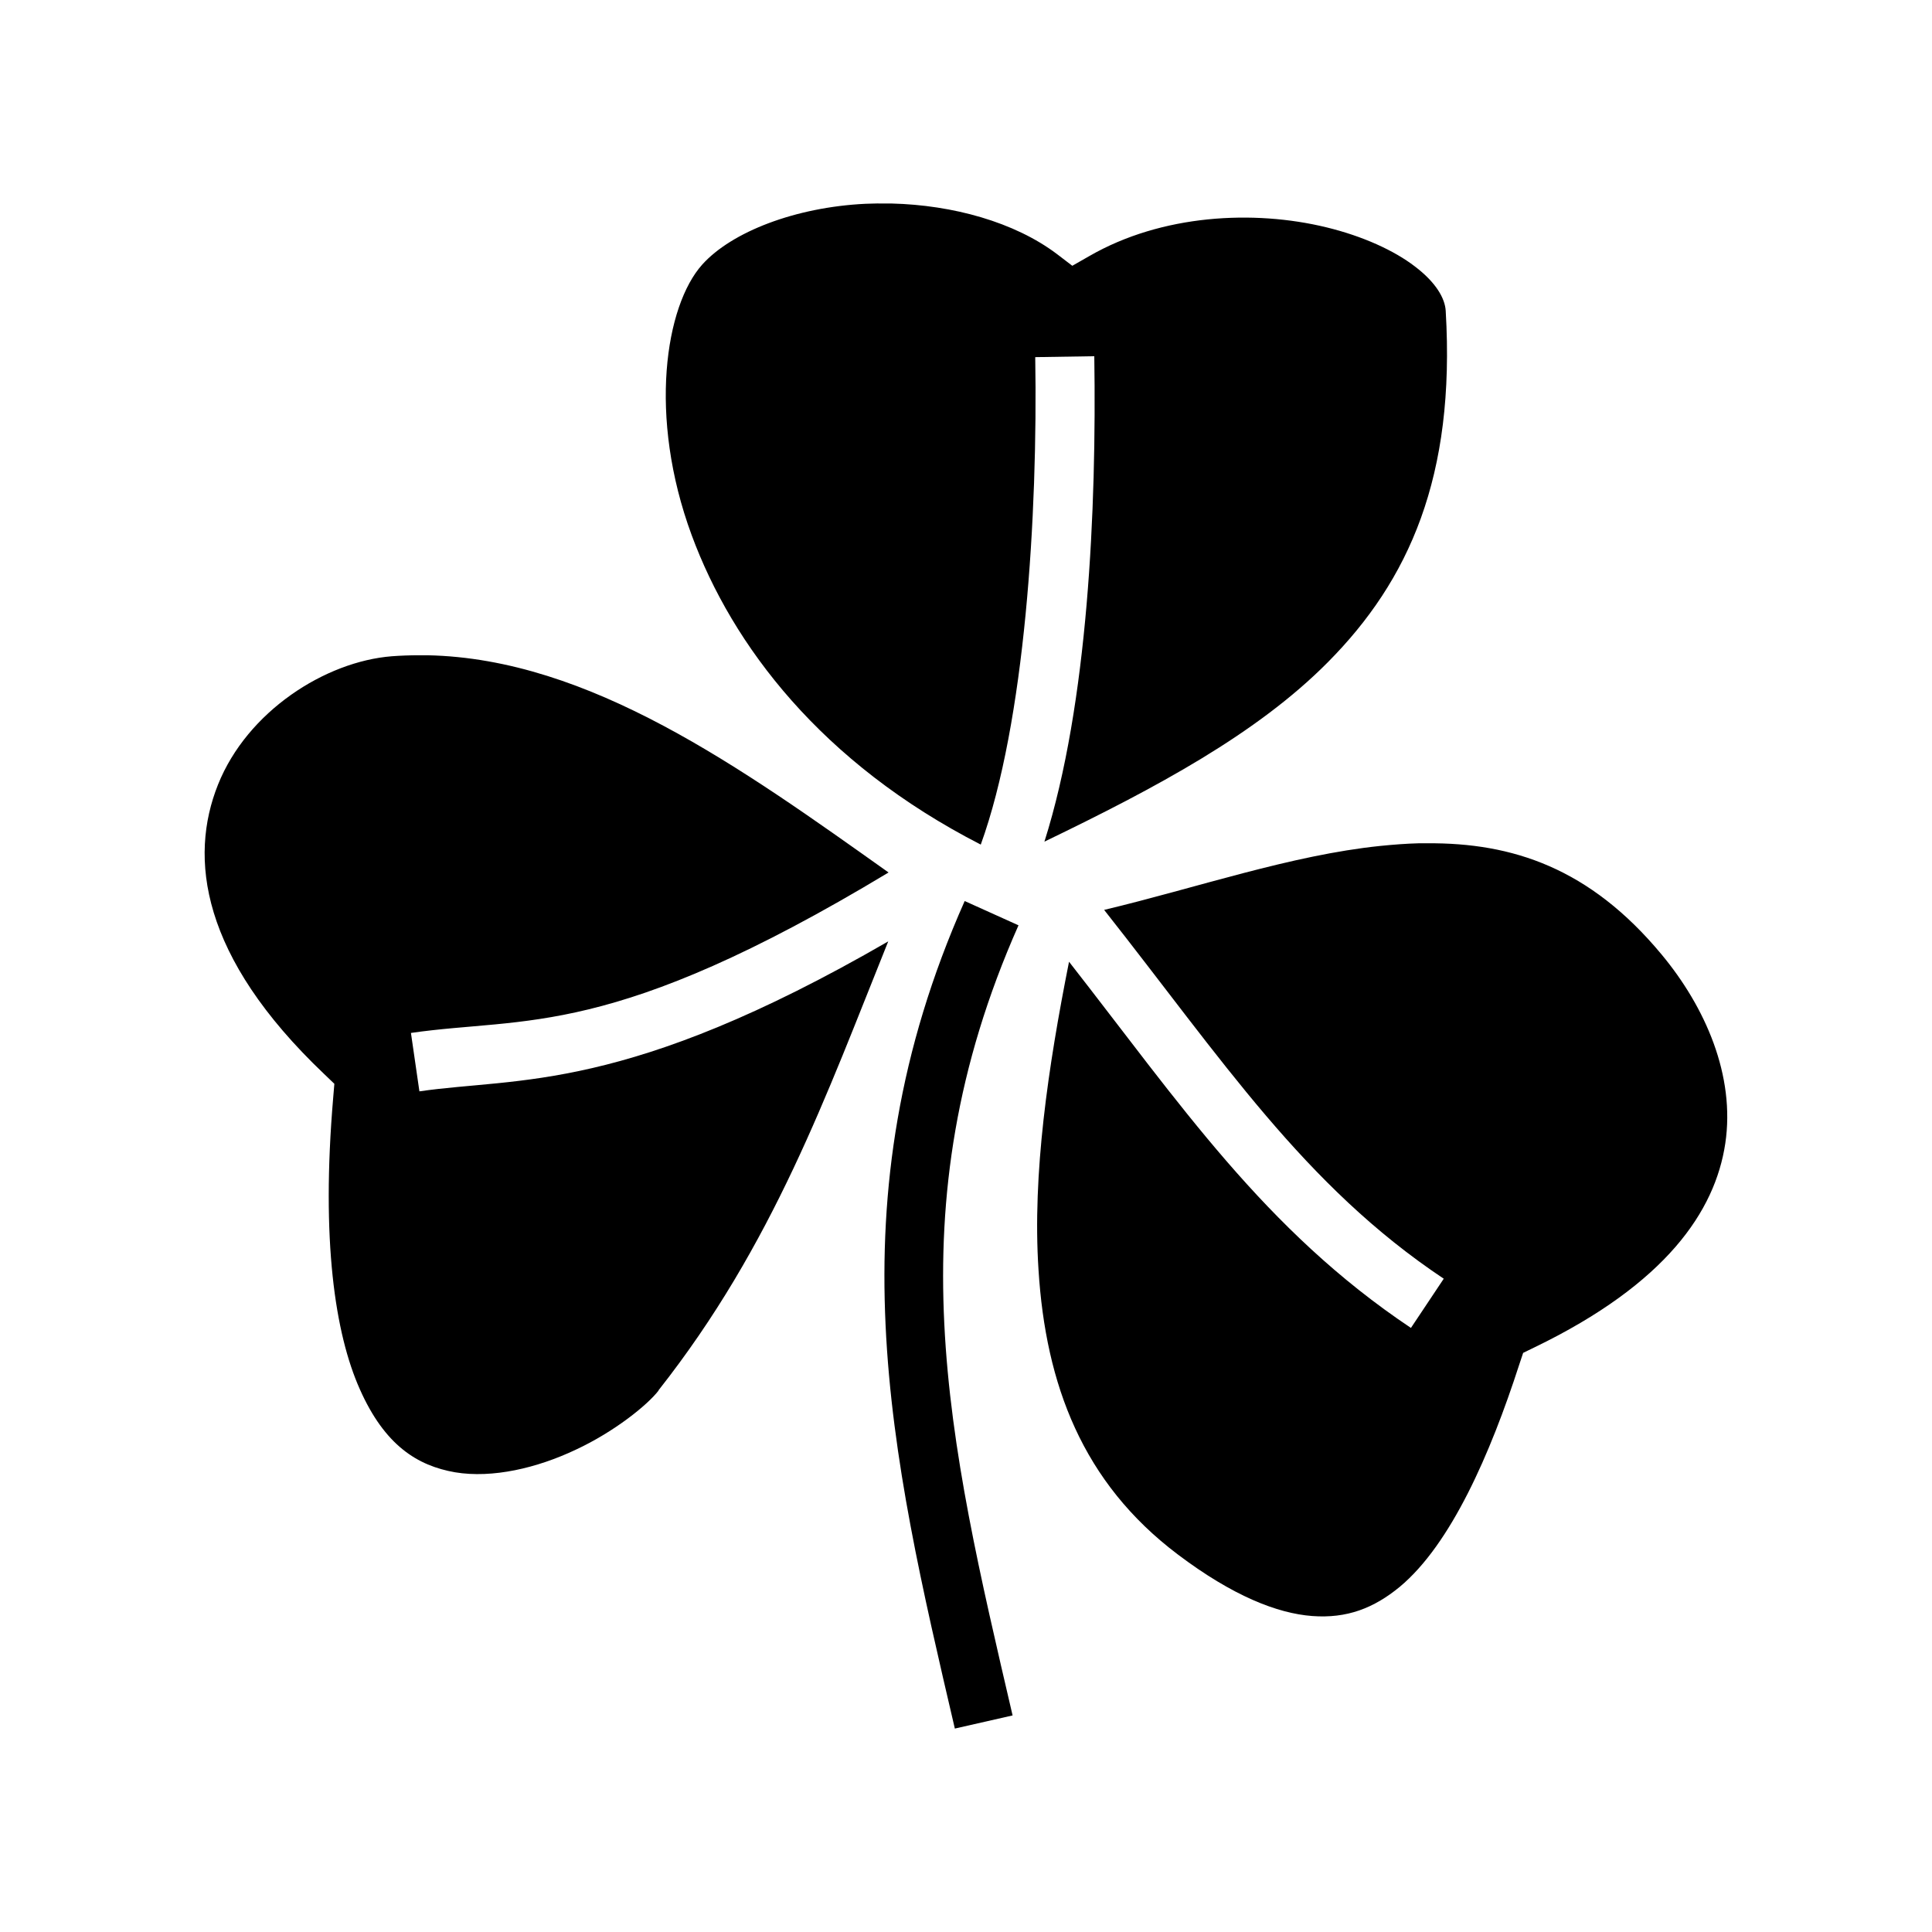 <svg xmlns="http://www.w3.org/2000/svg" width="100%" height="100%" viewBox="0 0 588.8 588.8"><path d="M267.7 62c-1.3 0-2.7 0.1-4 0.11-21.2 1.03-40.7 8.51-49.7 18.54-11.2 12.51-16.6 46.14-3.2 82.45 12.4 33.6 39.5 69.4 88.1 94.3 13.5-37.3 17.4-100.3 16.6-148.56l18-0.28c0.7 46.64-1.9 105.94-15.2 147.94 34.2-16.5 64.8-32.9 86.4-54.7 24.7-24.9 38.9-56.5 35.9-107.03-0.2-3.85-3-8.72-9.4-13.57-6.3-4.85-15.9-9.24-27-11.93-22.1-5.37-50.1-3.97-72.2 8.76l-5.2 2.97-4.7-3.59c-12.9-9.73-31.7-14.93-50.4-15.39h-4zM127.58 199.7c-2.71 0-5.42 0.1-8.14 0.3-20.35 1.6-44.06 16.8-52.99 39.1s-5.33 52.4 32.32 88.2l3.13 3-0.36 4.3c-3.69 43.4 0.54 71.8 8.13 88.8 7.59 17.1 17.53 23.3 29.03 25.3 11.4 1.9 25-1.3 36.8-6.9 11.8-5.5 21.8-13.6 25.2-18v-0.1c35-44.4 51.2-90.1 70-136.8-80.2 46.4-112.6 41.3-142.88 45.7l-2.58-17.8c35.26-5.1 60.76 2.2 145.56-48.9-44.9-31.9-91.1-65.2-140.52-66.2zM432.4 257c-3.8 0.1-7.7 0.4-11.7 0.8-27.2 2.8-56.1 12.8-84.2 19.5 36 45.6 60.9 84 103.5 112.4l-10 15c-44.6-29.8-70.5-68.5-104.2-111.6-6.4 32.2-11.2 64.7-9.3 93.9 2.2 35 13.4 64.8 42.4 86.7 16.8 12.7 30.4 18 41 18.8 10.6 0.8 18.8-2.4 26.7-8.9 15.6-13 27.6-40.5 36.4-67.7l1.2-3.6 3.5-1.7c40.1-19.4 55-41.5 58.1-62.1 3.1-20.7-6.1-41.6-19.4-57.6-21.9-26.4-45.5-34.1-71.5-33.9z m-138.4 17.6c-40.8 91.8-22.5 168.6-3 252.2l17.6-4c-19.5-83.8-36.6-154.2 1.8-240.8z" /></svg>